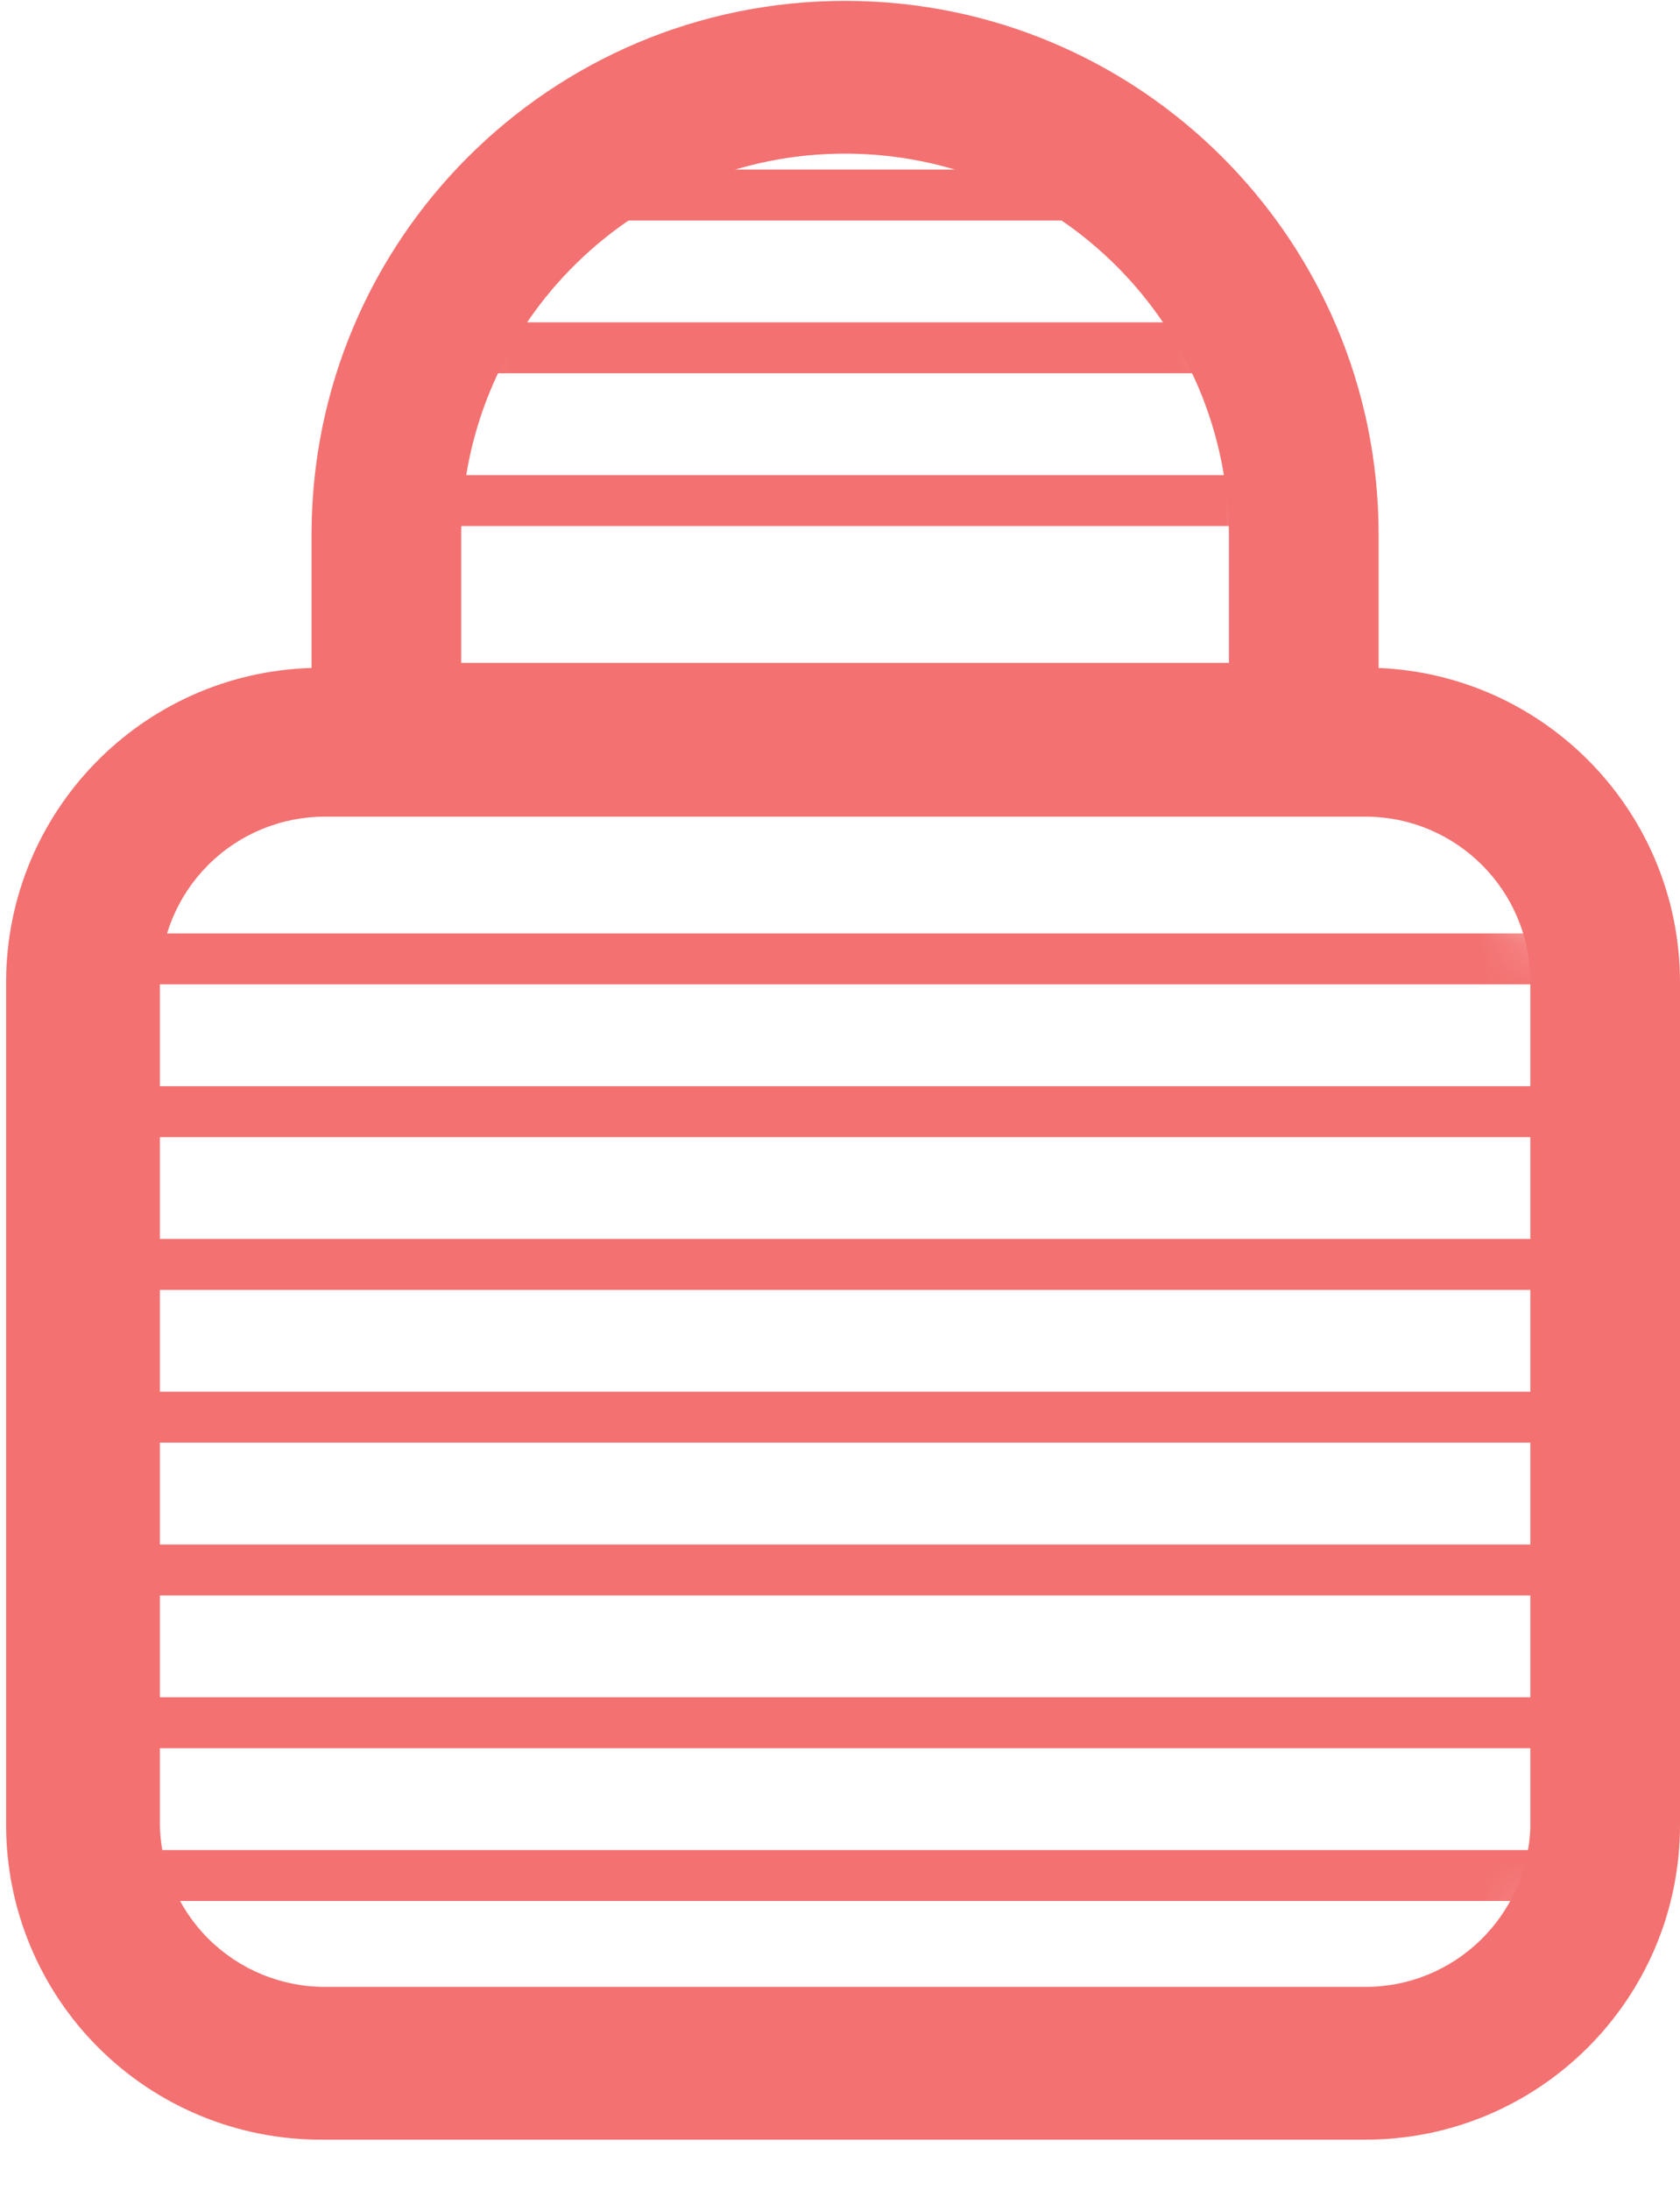 <?xml version="1.0" encoding="UTF-8"?>
<svg width="33px" height="43px" viewBox="0 0 33 43" version="1.1" xmlns="http://www.w3.org/2000/svg" xmlns:xlink="http://www.w3.org/1999/xlink">
    <!-- Generator: Sketch 56.2 (81672) - https://sketch.com -->
    <title>icon</title>
    <desc>Created with Sketch.</desc>
    <defs>
        <path d="M9,15 L9,8 C9,4.686 11.686,2 15,2 L19,2 C22.314,2 25,4.686 25,8 L25,15 L25.44,15 C28.754,15 31.44,17.686 31.44,21 L31.44,35 C31.44,38.314 28.754,41 25.44,41 L7.44,41 C4.126,41 1.44,38.314 1.44,35 L1.44,21 C1.44,17.686 4.126,15 7.44,15 L9,15 Z" id="path-1"></path>
    </defs>
    <g id="Desktop-Ar" stroke="none" stroke-width="1" fill="none" fill-rule="evenodd">
        <g id="Welcome" transform="translate(-872, -877)">
            <g id="icon" transform="translate(871.56, 877.017)">
                <path d="M27.52,13.1 L27.52,10.48 C27.52,4.692 22.828,0 17.04,0 C11.252,0 6.56,4.692 6.56,10.48 L6.56,13.1 C3.225,13.197 0.569,15.924 0.56,19.26 L0.56,35.82 C0.56,37.459 1.211,39.031 2.37,40.19 C3.529,41.349 5.101,42 6.74,42 L27.26,42 C30.673,42 33.44,39.233 33.44,35.82 L33.44,19.26 C33.432,15.954 30.823,13.239 27.52,13.1 L27.52,13.1 Z M17.04,3 C21.204,3 24.58,6.376 24.58,10.54 L24.58,13 L9.5,13 L9.5,10.4 C9.576,6.291 12.93,2.999 17.04,3 Z M30.5,35.88 C30.435,37.622 29.004,39.001 27.26,39 L6.82,39 C5.961,39 5.137,38.659 4.529,38.051 C3.921,37.443 3.58,36.619 3.58,35.76 L3.58,19.26 C3.58,18.401 3.921,17.577 4.529,16.969 C5.137,16.361 5.961,16.02 6.82,16.02 L27.26,16.02 C29.049,16.02 30.5,17.471 30.5,19.26 L30.5,35.88 Z" id="Shape" fill="#F37170" fill-rule="nonzero"></path>
                <mask id="mask-2" fill="white">
                    <use xlink:href="#path-1"></use>
                </mask>
                <g id="Combined-Shape" fill-rule="nonzero"></g>
                <path d="M23.09,3.813 L10.928,3.813" id="Path-4" stroke="#F37170" fill-rule="nonzero" mask="url(#mask-2)"></path>
                <path d="M23.9,6.813 L10.117,6.813" id="Path-4-Copy" stroke="#F37170" fill-rule="nonzero" mask="url(#mask-2)"></path>
                <path d="M25,9.813 L9.018,9.813" id="Path-4-Copy-2" stroke="#F37170" fill-rule="nonzero" mask="url(#mask-2)"></path>
                <path d="M32,18.813 L2.018,18.813" id="Path-4-Copy-5" stroke="#F37170" fill-rule="nonzero" mask="url(#mask-2)"></path>
                <path d="M32,21.813 L2.018,21.813" id="Path-4-Copy-4" stroke="#F37170" fill-rule="nonzero" mask="url(#mask-2)"></path>
                <path d="M32,24.813 L2.018,24.813" id="Path-4-Copy-3" stroke="#F37170" fill-rule="nonzero" mask="url(#mask-2)"></path>
                <path d="M32,27.813 L2.018,27.813" id="Path-4-Copy-8" stroke="#F37170" fill-rule="nonzero" mask="url(#mask-2)"></path>
                <path d="M32,30.813 L2.018,30.813" id="Path-4-Copy-7" stroke="#F37170" fill-rule="nonzero" mask="url(#mask-2)"></path>
                <path d="M32,33.813 L2.018,33.813" id="Path-4-Copy-6" stroke="#F37170" fill-rule="nonzero" mask="url(#mask-2)"></path>
                <path d="M32,36.813 L2.018,36.813" id="Path-4-Copy-9" stroke="#F37170" fill-rule="nonzero" mask="url(#mask-2)"></path>
            </g>
        </g>
    </g>
</svg>